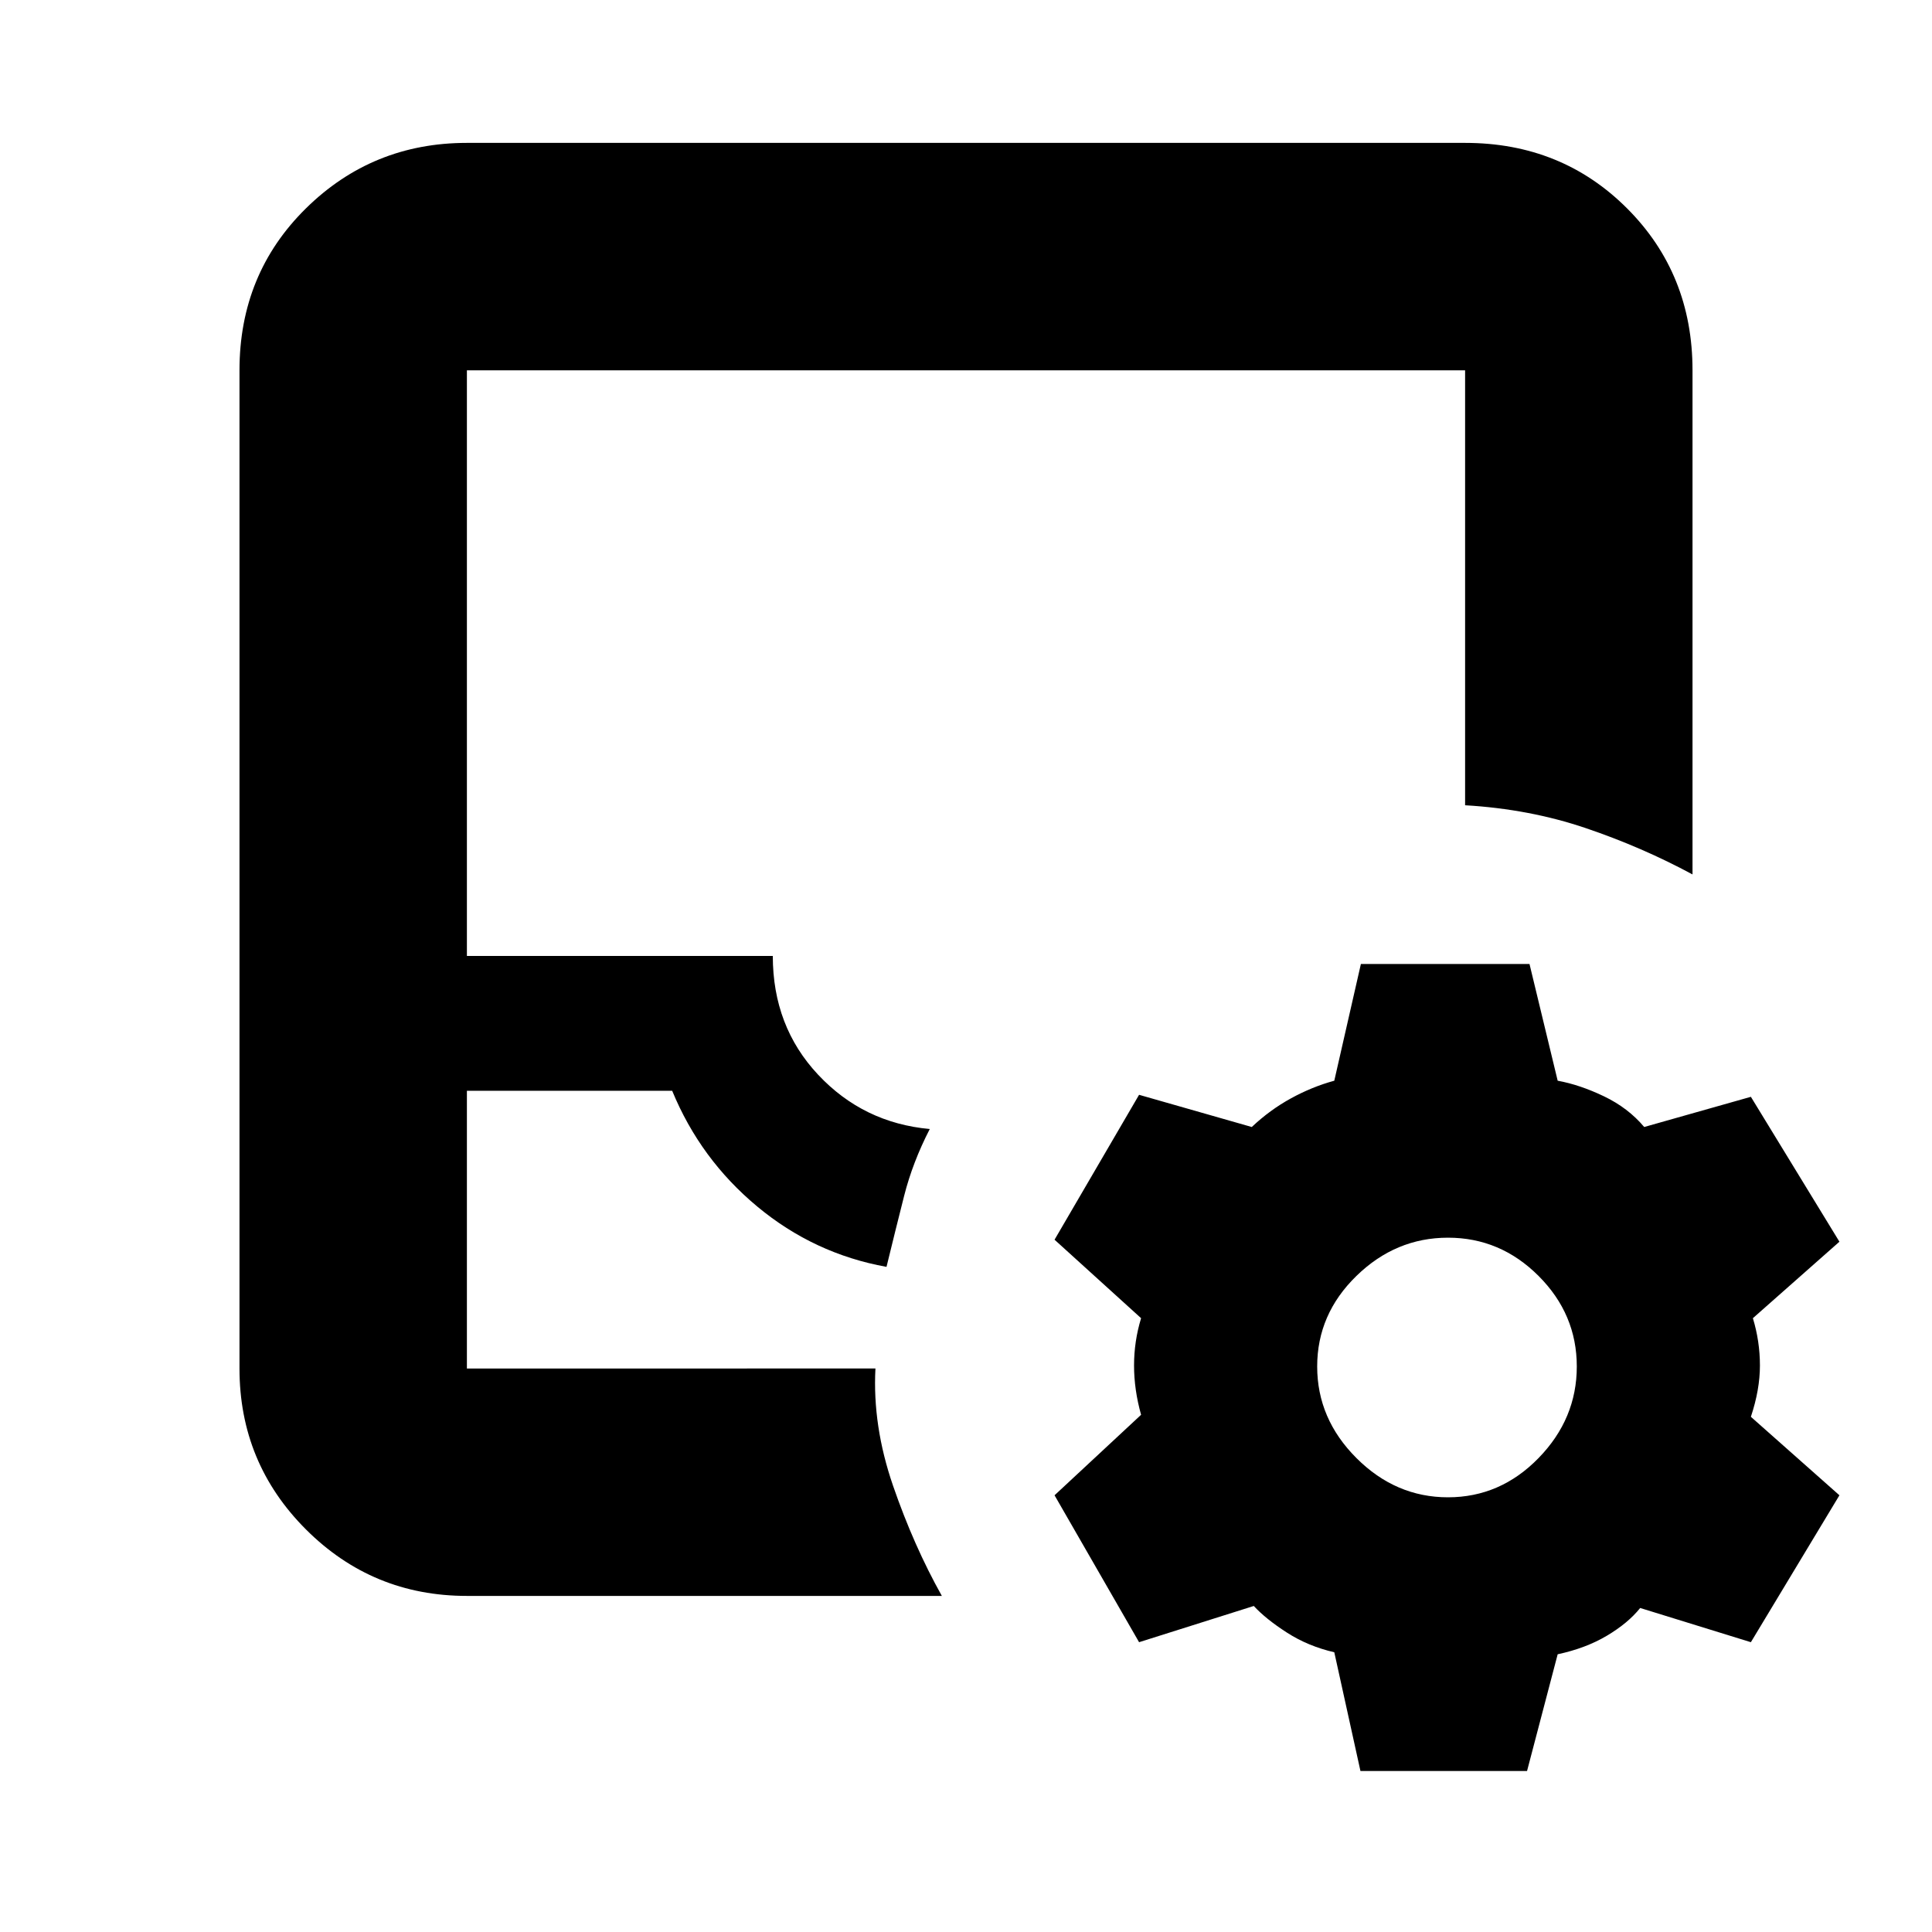 <svg xmlns="http://www.w3.org/2000/svg" height="20" viewBox="0 -960 960 960" width="20"><path d="M232-167q-46.94 0-79.97-33.03T119-280v-496q0-47.94 33.03-80.47T232-889h496q47.94 0 80.47 32.53T841-776v250.5q-25-13.5-53-23t-60-11.37V-776H232v291h152q0 35 22.5 59t55.5 27q-8.5 16.5-12.75 33.25t-8.75 35.25q-36-6.5-64.25-30T334-418H232v138h203q-1.5 28.5 8.75 58.25T468-167H232Zm0-113H440.67 232ZM676-80l-13-59q-13-3-23.5-9.75T623-162l-57 18-42-73 43-40q-3.5-12.5-3.5-24.5T567-305l-43-39 42-72 56 16q9-8.5 19.5-14.25T663-423l13.22-58H760l14 58q11 2 23 7.75T817-400l53-15 44 72-43 38q3.5 11.5 3.5 23.5T870-256l44 39-44 73-55-17q-6 7.5-16.5 13.75T774-138l-15.22 58H676Zm43.5-136q26 0 45-19.5t19-45.5q0-26-19-45t-45-19q-26 0-45.5 19t-19.5 45q0 26 19.5 45.5t45.5 19.5Z"/></svg>